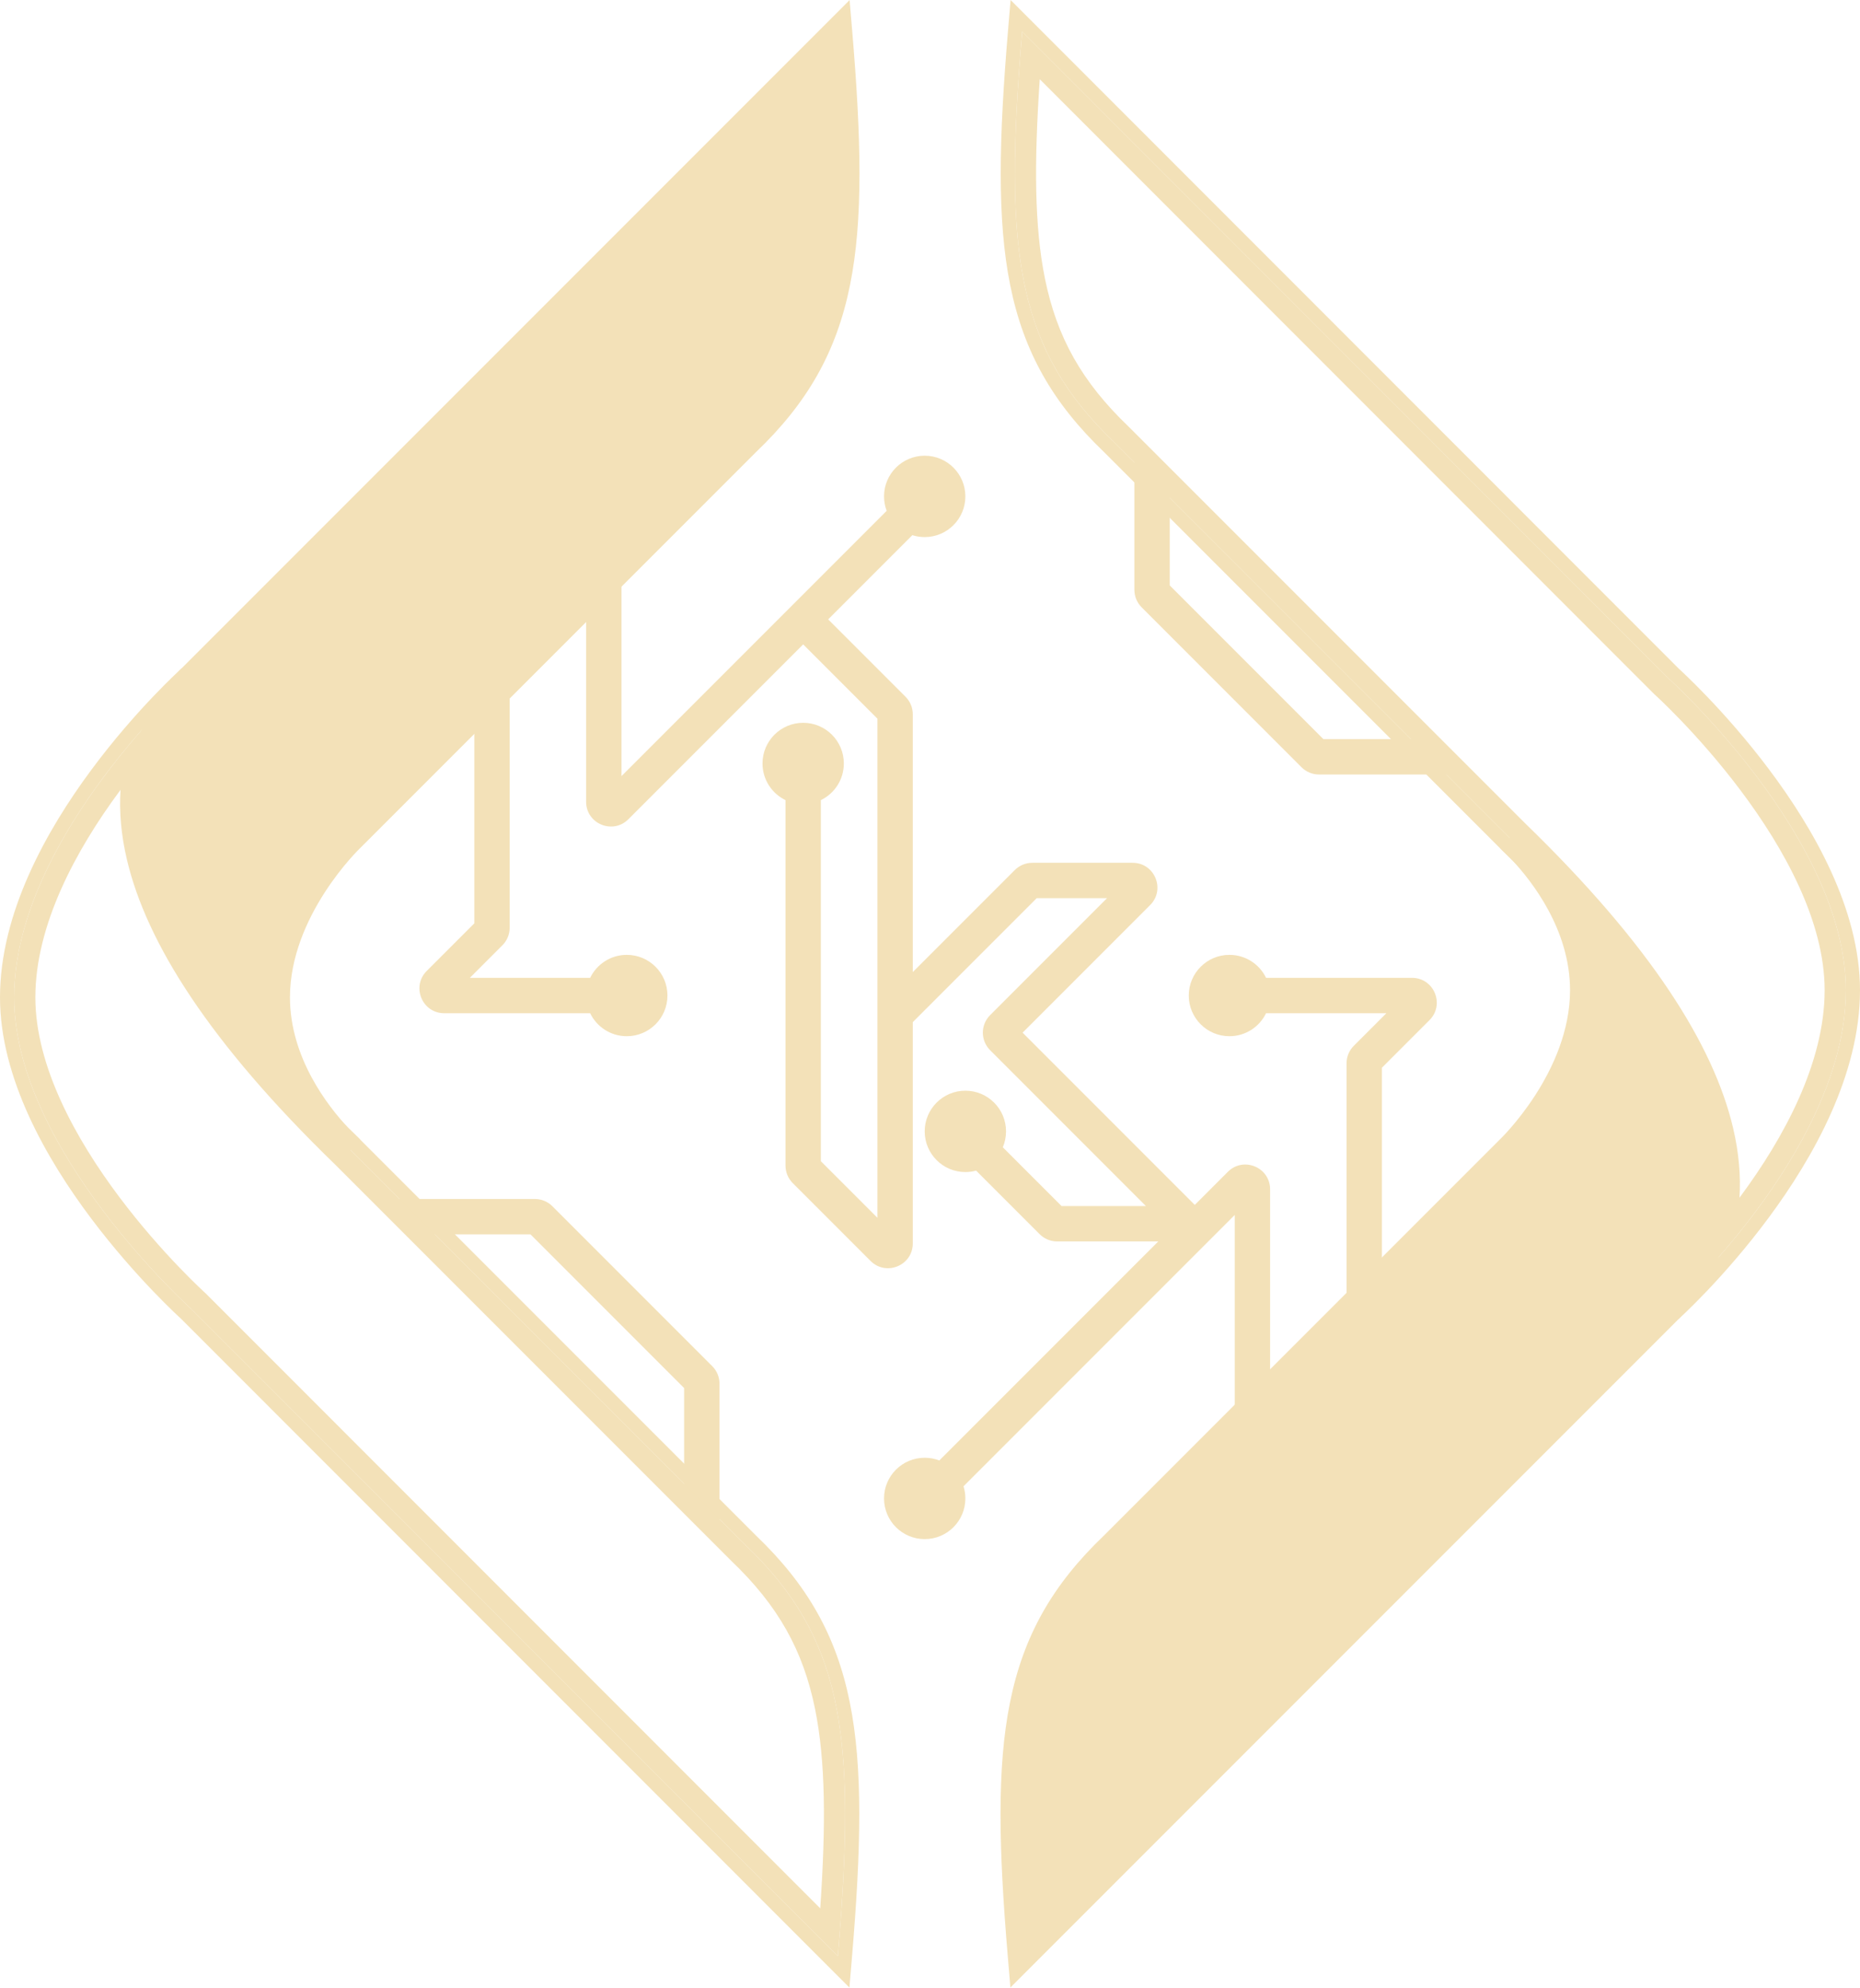 <svg width="263" height="281" viewBox="0 0 263 281" fill="none" xmlns="http://www.w3.org/2000/svg">
<path fill-rule="evenodd" clip-rule="evenodd" d="M196.032 143.212L179.019 143.212C178.089 145.135 176.119 146.462 173.839 146.462C170.664 146.462 168.089 143.887 168.089 140.712C168.089 137.536 170.664 134.962 173.839 134.962C176.119 134.962 178.089 136.288 179.019 138.212L199.653 138.212C202.771 138.212 204.333 141.982 202.128 144.187L195.398 150.916L195.398 195.454L190.398 195.454L190.398 150.295C190.398 149.367 190.767 148.477 191.423 147.82L196.032 143.212ZM174.589 171.726L174.589 211.462L179.589 211.462L179.589 168.104C179.589 164.986 175.819 163.425 173.614 165.629L168.939 170.305L144.594 145.96L162.628 127.926C164.833 125.721 163.271 121.951 160.153 121.951L145.963 121.951C145.035 121.951 144.145 122.32 143.488 122.976L129.067 137.397L129.067 100.957C129.067 100.029 128.699 99.138 128.042 98.482L117.103 87.543L129.003 75.642C129.554 75.817 130.141 75.912 130.75 75.912C133.926 75.912 136.5 73.338 136.5 70.162C136.5 66.987 133.926 64.412 130.75 64.412C127.574 64.412 125 66.987 125 70.162C125 70.88 125.132 71.568 125.372 72.202L87.876 109.698L87.876 69.962L82.876 69.962L82.876 113.319C82.876 116.438 86.646 117.999 88.851 115.794L113.567 91.078L124.067 101.578L124.067 172.127L116.067 164.127L116.067 113.092C117.991 112.162 119.317 110.192 119.317 107.912C119.317 104.736 116.743 102.162 113.567 102.162C110.392 102.162 107.817 104.736 107.817 107.912C107.817 110.192 109.144 112.162 111.067 113.092L111.067 164.748C111.067 165.676 111.436 166.566 112.092 167.223L123.092 178.223C125.297 180.428 129.067 178.866 129.067 175.748L129.067 144.468L146.585 126.951L156.532 126.951L139.998 143.485C138.631 144.852 138.631 147.068 139.998 148.435L162.032 170.469L150.103 170.469L141.794 162.16C142.088 161.47 142.25 160.71 142.25 159.912C142.25 156.736 139.676 154.162 136.5 154.162C133.324 154.162 130.75 156.736 130.75 159.912C130.75 163.088 133.324 165.662 136.5 165.662C137.027 165.662 137.537 165.591 138.021 165.459L147.007 174.444C147.663 175.1 148.553 175.469 149.482 175.469L163.775 175.469L132.818 206.426C132.176 206.178 131.479 206.043 130.75 206.043C127.574 206.043 125 208.617 125 211.793C125 214.968 127.574 217.543 130.75 217.543C133.926 217.543 136.5 214.968 136.5 211.793C136.5 211.195 136.409 210.618 136.239 210.076L174.589 171.726ZM88.626 134.962C91.802 134.962 94.376 137.536 94.376 140.712C94.376 143.887 91.802 146.462 88.626 146.462C86.347 146.462 84.377 145.135 83.447 143.212L62.813 143.212C59.694 143.212 58.133 139.442 60.338 137.237L67.067 130.507L67.067 85.969L72.067 85.969L72.067 131.129C72.067 132.057 71.699 132.947 71.042 133.603L66.434 138.212L83.447 138.212C84.377 136.288 86.347 134.962 88.626 134.962Z" fill="#F3E1B8"/>
<path fill-rule="evenodd" clip-rule="evenodd" d="M56 169.468L75.631 169.468C76.559 169.468 77.45 169.837 78.106 170.493L100.711 193.098C101.368 193.754 101.736 194.645 101.736 195.573L101.736 215.47L96.736 210.97L96.736 196.194L75.01 174.468L61 174.468L56 169.468Z" fill="#F3E1B8"/>
<path fill-rule="evenodd" clip-rule="evenodd" d="M205.5 109.47L186.504 109.47C185.576 109.47 184.686 109.101 184.029 108.445L161.424 85.839C160.768 85.183 160.399 84.293 160.399 83.365L160.399 64.471L165.399 68.97L165.399 82.743L187.125 104.47L201 104.47L205.5 109.47Z" fill="#F3E1B8"/>
<path fill-rule="evenodd" clip-rule="evenodd" d="M50.903 161.045L106.899 217.04C114.159 223.989 118.259 231.197 120.16 240.622C122.038 249.932 121.754 261.34 120.466 276.638L120.104 280.931L25.62 186.418L25.579 186.381C25.528 186.334 25.454 186.266 25.358 186.178C25.167 186 24.89 185.74 24.54 185.403C23.839 184.729 22.843 183.747 21.65 182.502C19.267 180.016 16.086 176.47 12.901 172.234C6.598 163.851 0 152.404 0 140.97C0 129.055 6.579 117.366 12.893 108.842C16.079 104.541 19.261 100.962 21.645 98.458C22.839 97.205 23.836 96.218 24.538 95.541C24.888 95.203 25.166 94.942 25.357 94.764C25.453 94.675 25.527 94.606 25.579 94.559L25.638 94.505L25.655 94.49L25.66 94.486L25.661 94.484C25.661 94.484 25.662 94.483 27 95.97C27 95.97 23.944 98.721 19.968 103.26C12.574 111.704 2 126.337 2 140.97C2 162.47 27 184.97 27 184.97L118.473 276.47C118.547 275.584 118.618 274.713 118.686 273.854C120.948 245.071 119.087 231.465 105.5 218.47L49.5 162.47C21.274 135.124 16.806 116.737 21.696 104.324C22.938 101.17 24.785 98.402 27 95.97L25.662 94.483L28.479 97.317C23.41 102.882 20.424 110.27 22.823 120.398C25.26 130.692 33.303 143.993 50.892 161.034L50.903 161.045Z" fill="#F3E1B8"/>
<path d="M50.88 119.918L50.879 119.918L50.864 119.934L50.844 119.953L50.791 120.005C50.724 120.071 50.622 120.174 50.489 120.312C50.223 120.588 49.837 121.002 49.369 121.54C48.433 122.617 47.181 124.182 45.93 126.118C43.408 130.021 41 135.262 41 140.97C41 149.465 46.342 156.336 49.23 159.407C49.775 159.945 50.328 160.488 50.892 161.034L48.199 163.989L48.197 163.988L48.192 163.983L48.182 163.974L48.15 163.947C48.124 163.923 48.087 163.891 48.041 163.85C47.95 163.767 47.82 163.649 47.658 163.496C47.339 163.195 46.895 162.76 46.367 162.201C29.455 145.457 21.263 131.878 18.803 120.763C16.307 109.486 19.759 100.95 25.521 94.623L25.553 94.589L120.131 0.011L120.493 4.302C121.784 19.6 122.068 31.008 120.186 40.318C118.281 49.744 114.173 56.952 106.898 63.901L78.897 91.901L50.897 119.901L50.881 119.917L50.88 119.918Z" fill="#F3E1B8"/>
<path fill-rule="evenodd" clip-rule="evenodd" d="M105.5 218.47L49.5 162.47C23.108 136.901 17.487 119.164 20.865 106.82C22.018 102.608 24.219 99.023 27 95.97C27 95.97 22.976 99.591 18.157 105.381C10.964 114.023 2 127.497 2 140.97C2 162.47 27 184.97 27 184.97L118.473 276.47C118.586 275.129 118.691 273.819 118.787 272.541C120.888 244.653 118.879 231.265 105.5 218.47ZM115.98 269.733C116.791 257.797 116.728 248.894 115.259 241.611C113.572 233.25 110.011 226.935 103.426 220.638L103.402 220.615L47.395 164.608C29.542 147.307 20.716 133.201 17.957 121.55C17.116 117.998 16.845 114.7 17.04 111.644C16.997 111.702 16.954 111.76 16.911 111.818C10.757 120.125 5 130.718 5 140.97C5 150.694 10.728 161.023 16.898 169.229C19.933 173.267 22.975 176.659 25.26 179.042C26.4 180.232 27.347 181.166 28.005 181.798C28.334 182.114 28.59 182.355 28.761 182.514C28.846 182.593 28.91 182.652 28.952 182.69L28.997 182.731L29.006 182.739L29.008 182.741L29.066 182.793L115.98 269.733Z" fill="#F3E1B8"/>
<path fill-rule="evenodd" clip-rule="evenodd" d="M212.097 119.886L156.101 63.89C148.841 56.942 144.741 49.733 142.84 40.308C140.962 30.999 141.246 19.591 142.534 4.293L142.896 -0L237.38 94.512L237.421 94.549C237.472 94.596 237.546 94.664 237.642 94.753C237.833 94.931 238.11 95.191 238.46 95.528C239.161 96.202 240.157 97.184 241.35 98.428C243.734 100.915 246.914 104.461 250.099 108.696C256.402 117.08 263 128.527 263 139.961C263 151.876 256.421 163.564 250.107 172.089C246.921 176.389 243.74 179.969 241.355 182.473C240.161 183.726 239.164 184.713 238.462 185.39C238.112 185.728 237.834 185.989 237.643 186.167C237.547 186.256 237.473 186.324 237.421 186.371L237.362 186.426L237.345 186.441L237.341 186.445L237.339 186.446C237.339 186.446 237.338 186.447 236 184.961C236 184.961 239.056 182.21 243.032 177.67C250.426 169.227 261 154.594 261 139.961C261 118.461 236 95.961 236 95.961L144.527 4.461C144.453 5.346 144.382 6.218 144.314 7.076C142.052 35.86 143.913 49.466 157.5 62.461L213.5 118.461C241.726 145.807 246.194 164.194 241.304 176.606C240.062 179.761 238.215 182.529 236 184.961L237.338 186.447L234.521 183.614C239.59 178.049 242.576 170.661 240.177 160.532C237.74 150.238 229.698 136.938 212.108 119.897L212.097 119.886Z" fill="#F3E1B8"/>
<path d="M212.12 161.013L212.121 161.012L212.136 160.997L212.156 160.978L212.209 160.925C212.276 160.859 212.378 160.756 212.511 160.619C212.777 160.343 213.163 159.929 213.631 159.391C214.567 158.313 215.819 156.748 217.07 154.813C219.592 150.91 222 145.668 222 139.961C222 131.465 216.658 124.594 213.77 121.524C213.226 120.985 212.672 120.443 212.108 119.897L214.801 116.942L214.803 116.943L214.808 116.947L214.818 116.956L214.85 116.984C214.876 117.007 214.913 117.04 214.959 117.081C215.051 117.163 215.18 117.282 215.342 117.434C215.661 117.735 216.105 118.171 216.633 118.73C233.545 135.473 241.737 149.053 244.197 160.167C246.693 171.445 243.242 179.981 237.478 186.307L237.447 186.342L142.869 280.92L142.507 276.629C141.216 261.331 140.932 249.923 142.814 240.612C144.719 231.187 148.827 223.978 156.102 217.03L184.102 189.03L212.103 161.029L212.119 161.014L212.12 161.013Z" fill="#F3E1B8"/>
<path fill-rule="evenodd" clip-rule="evenodd" d="M157.5 62.461L213.5 118.461C239.892 144.03 245.513 161.767 242.135 174.11C240.982 178.323 238.781 181.907 236 184.961C236 184.961 240.024 181.339 244.843 175.549C252.036 166.907 261 153.434 261 139.961C261 118.461 236 95.961 236 95.961L144.527 4.461C144.414 5.802 144.309 7.111 144.213 8.39C142.112 36.278 144.121 49.665 157.5 62.461ZM147.02 11.197C146.209 23.134 146.272 32.037 147.741 39.32C149.428 47.681 152.989 53.995 159.574 60.293L159.598 60.316L215.605 116.323C233.458 133.623 242.284 147.73 245.043 159.38C245.884 162.933 246.155 166.231 245.96 169.287C246.003 169.229 246.046 169.171 246.089 169.113C252.243 160.805 258 150.213 258 139.961C258 130.237 252.272 119.907 246.102 111.701C243.067 107.664 240.025 104.272 237.74 101.888C236.6 100.698 235.653 99.765 234.995 99.132C234.666 98.816 234.41 98.576 234.239 98.417C234.154 98.338 234.089 98.279 234.048 98.241L234.003 98.2L233.994 98.191L233.992 98.19L233.934 98.138L147.02 11.197Z" fill="#F3E1B8"/>
</svg>
